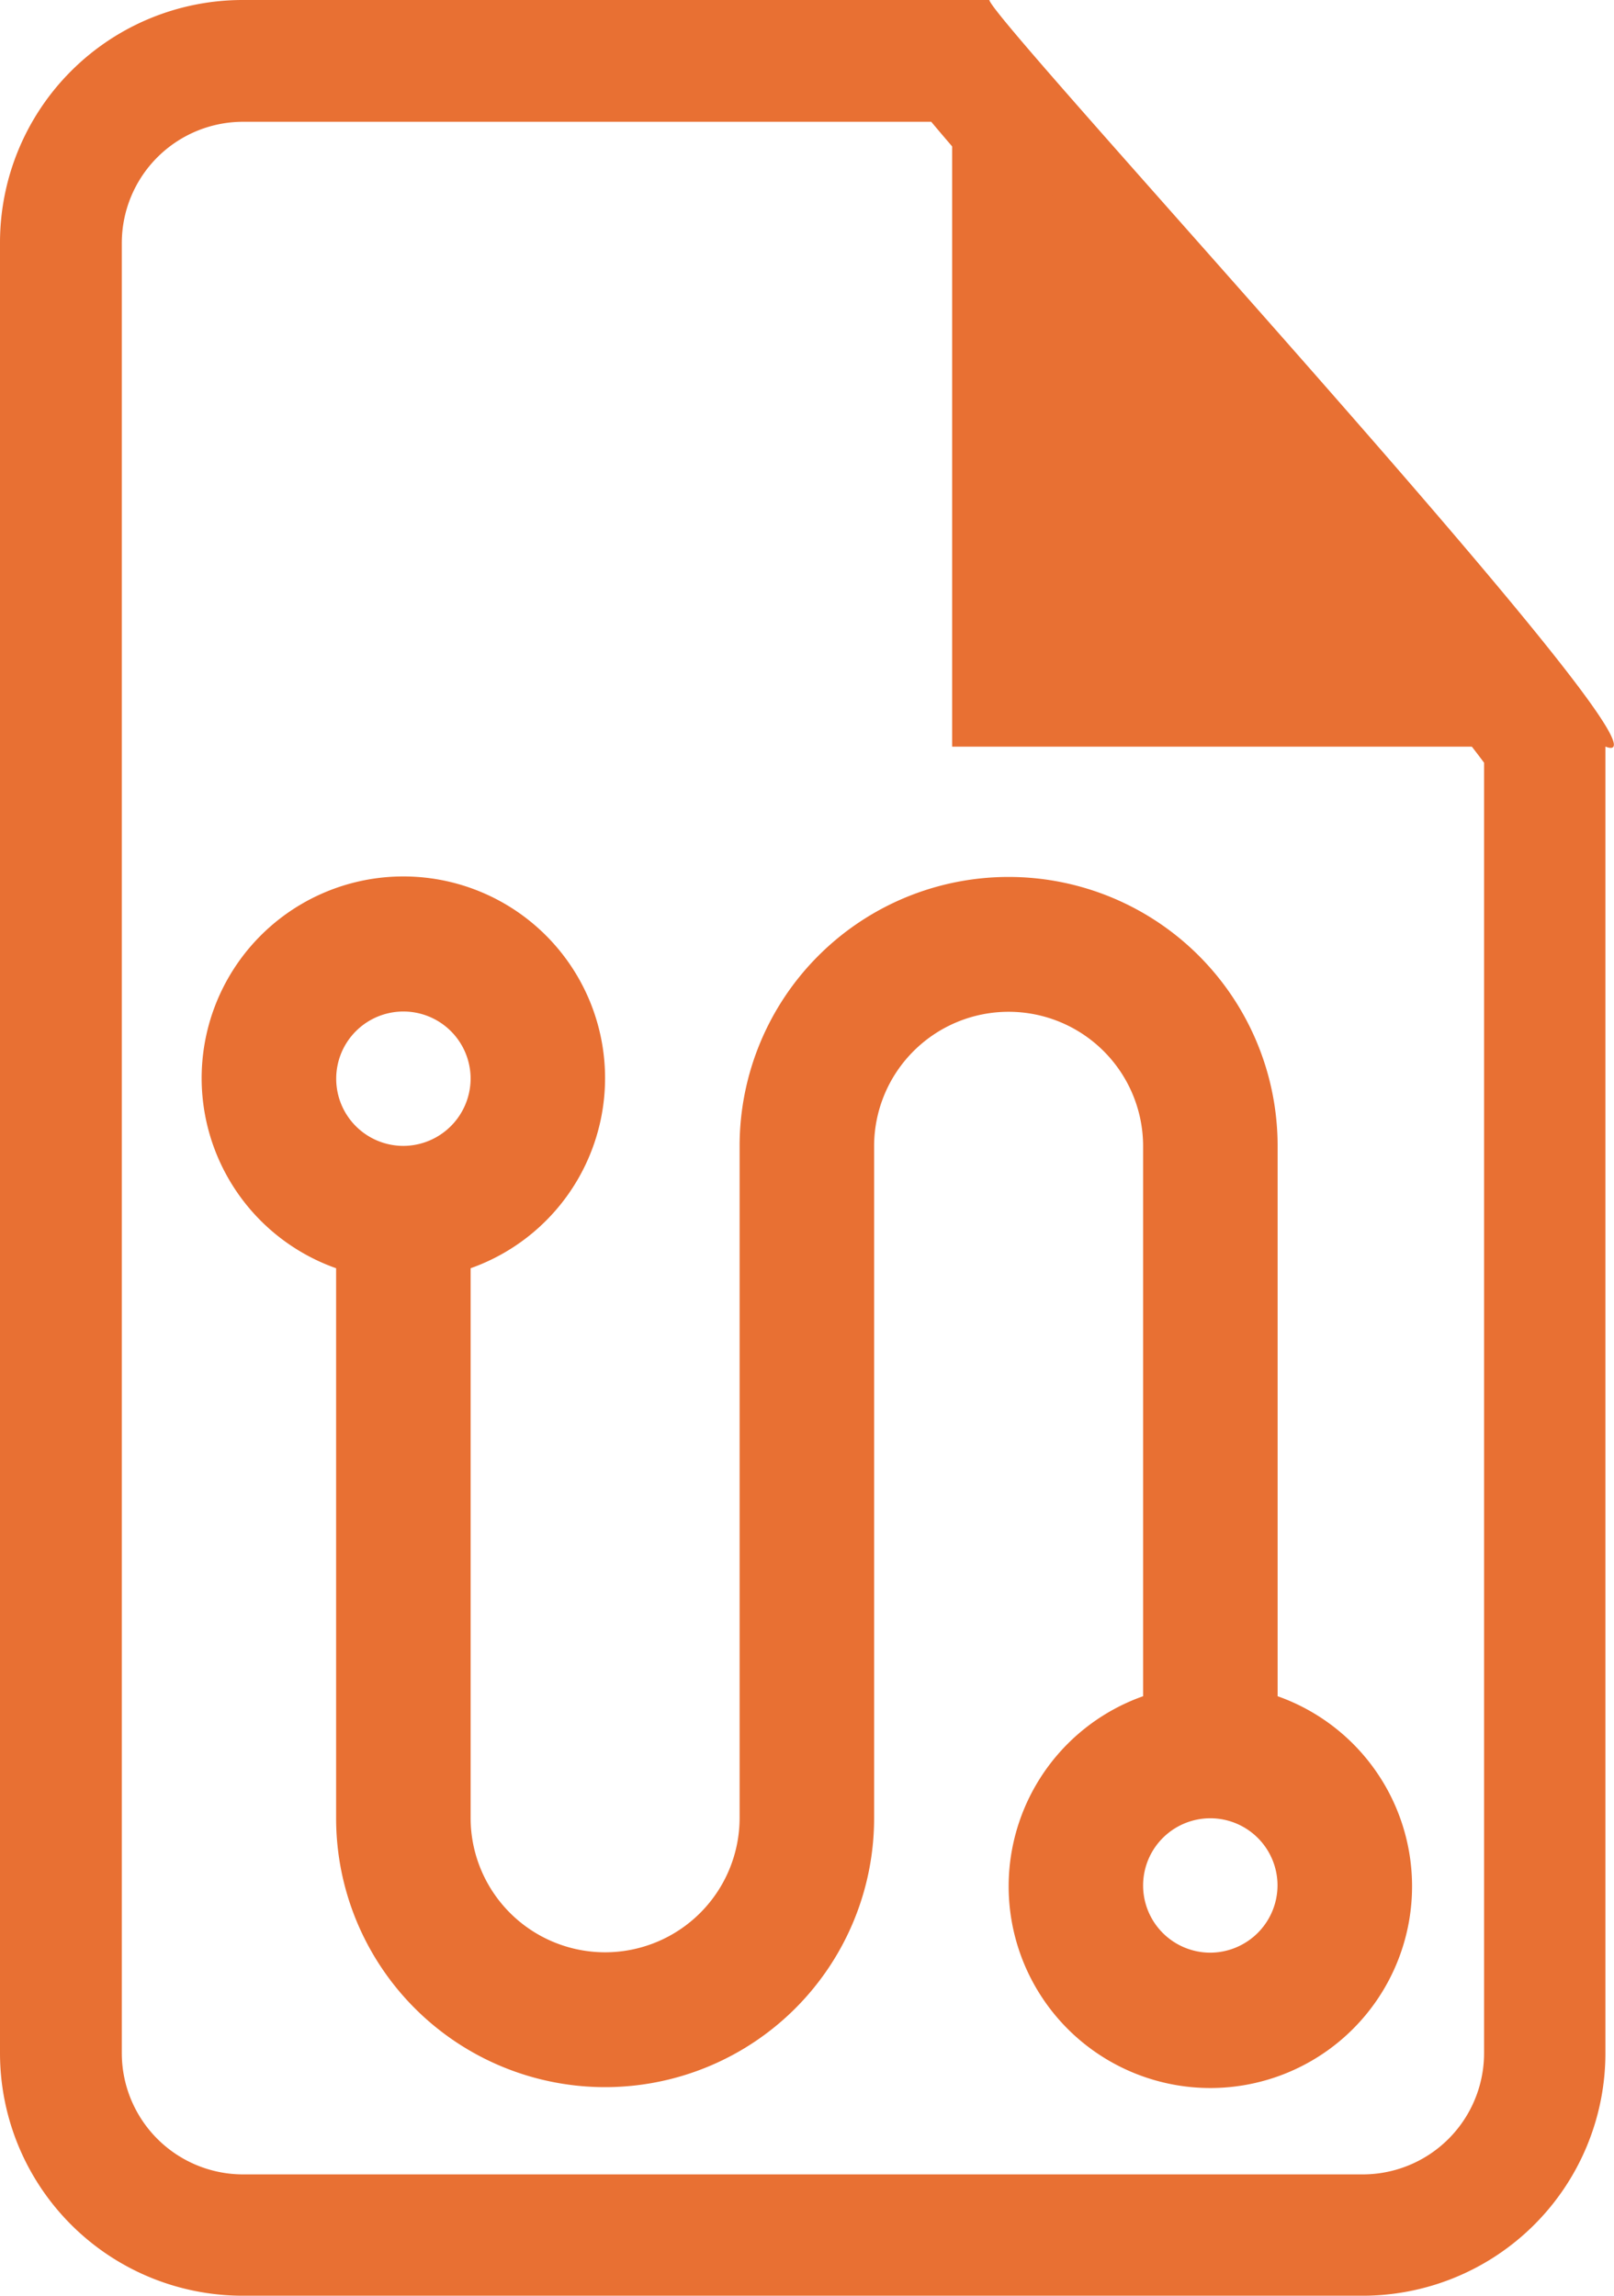 <svg xmlns="http://www.w3.org/2000/svg" width="17.292" height="24.602" viewBox="0 0 17.292 24.602"><g transform="translate(-14 -1)"><g transform="translate(14 1)"><path d="M2.6,1.305A1.3,1.3,0,0,0,1.305,2.6V22A1.3,1.3,0,0,0,2.6,23.3h12A1.3,1.3,0,0,0,15.9,22V8.173c-.721-.971-2.965-3.5-4.236-4.94-.806-.91-1.337-1.51-1.687-1.928H2.6M2.6,0h8c0,.2,7.6,8.4,6.6,8V22a2.6,2.6,0,0,1-2.6,2.6H2.6A2.6,2.6,0,0,1,0,22V2.6A2.6,2.6,0,0,1,2.6,0Z" transform="translate(0)" fill="#e87033"/><path d="M9528-4775.711v7.143h6.2Z" transform="translate(-9517.799 4776.569)" fill="#e87033"/></g><g transform="translate(14 8.236)"><rect width="17.291" height="17.291" fill="none"/><g transform="translate(2.161 2.161)"><path d="M14.527,11.775V5.882a2.882,2.882,0,0,0-5.764,0v7.2a1.441,1.441,0,0,1-2.882,0V7.193a2.161,2.161,0,1,0-1.441,0v5.893a2.882,2.882,0,1,0,5.764,0v-7.2a1.441,1.441,0,0,1,2.882,0v5.893a2.161,2.161,0,1,0,1.441,0ZM5.161,5.882a.72.72,0,1,1,.72-.72A.723.723,0,0,1,5.161,5.882Zm8.645,8.645a.72.72,0,1,1,.72-.72A.723.723,0,0,1,13.807,14.527Z" transform="translate(-3 -3)" fill="#e87033"/></g></g></g></svg>